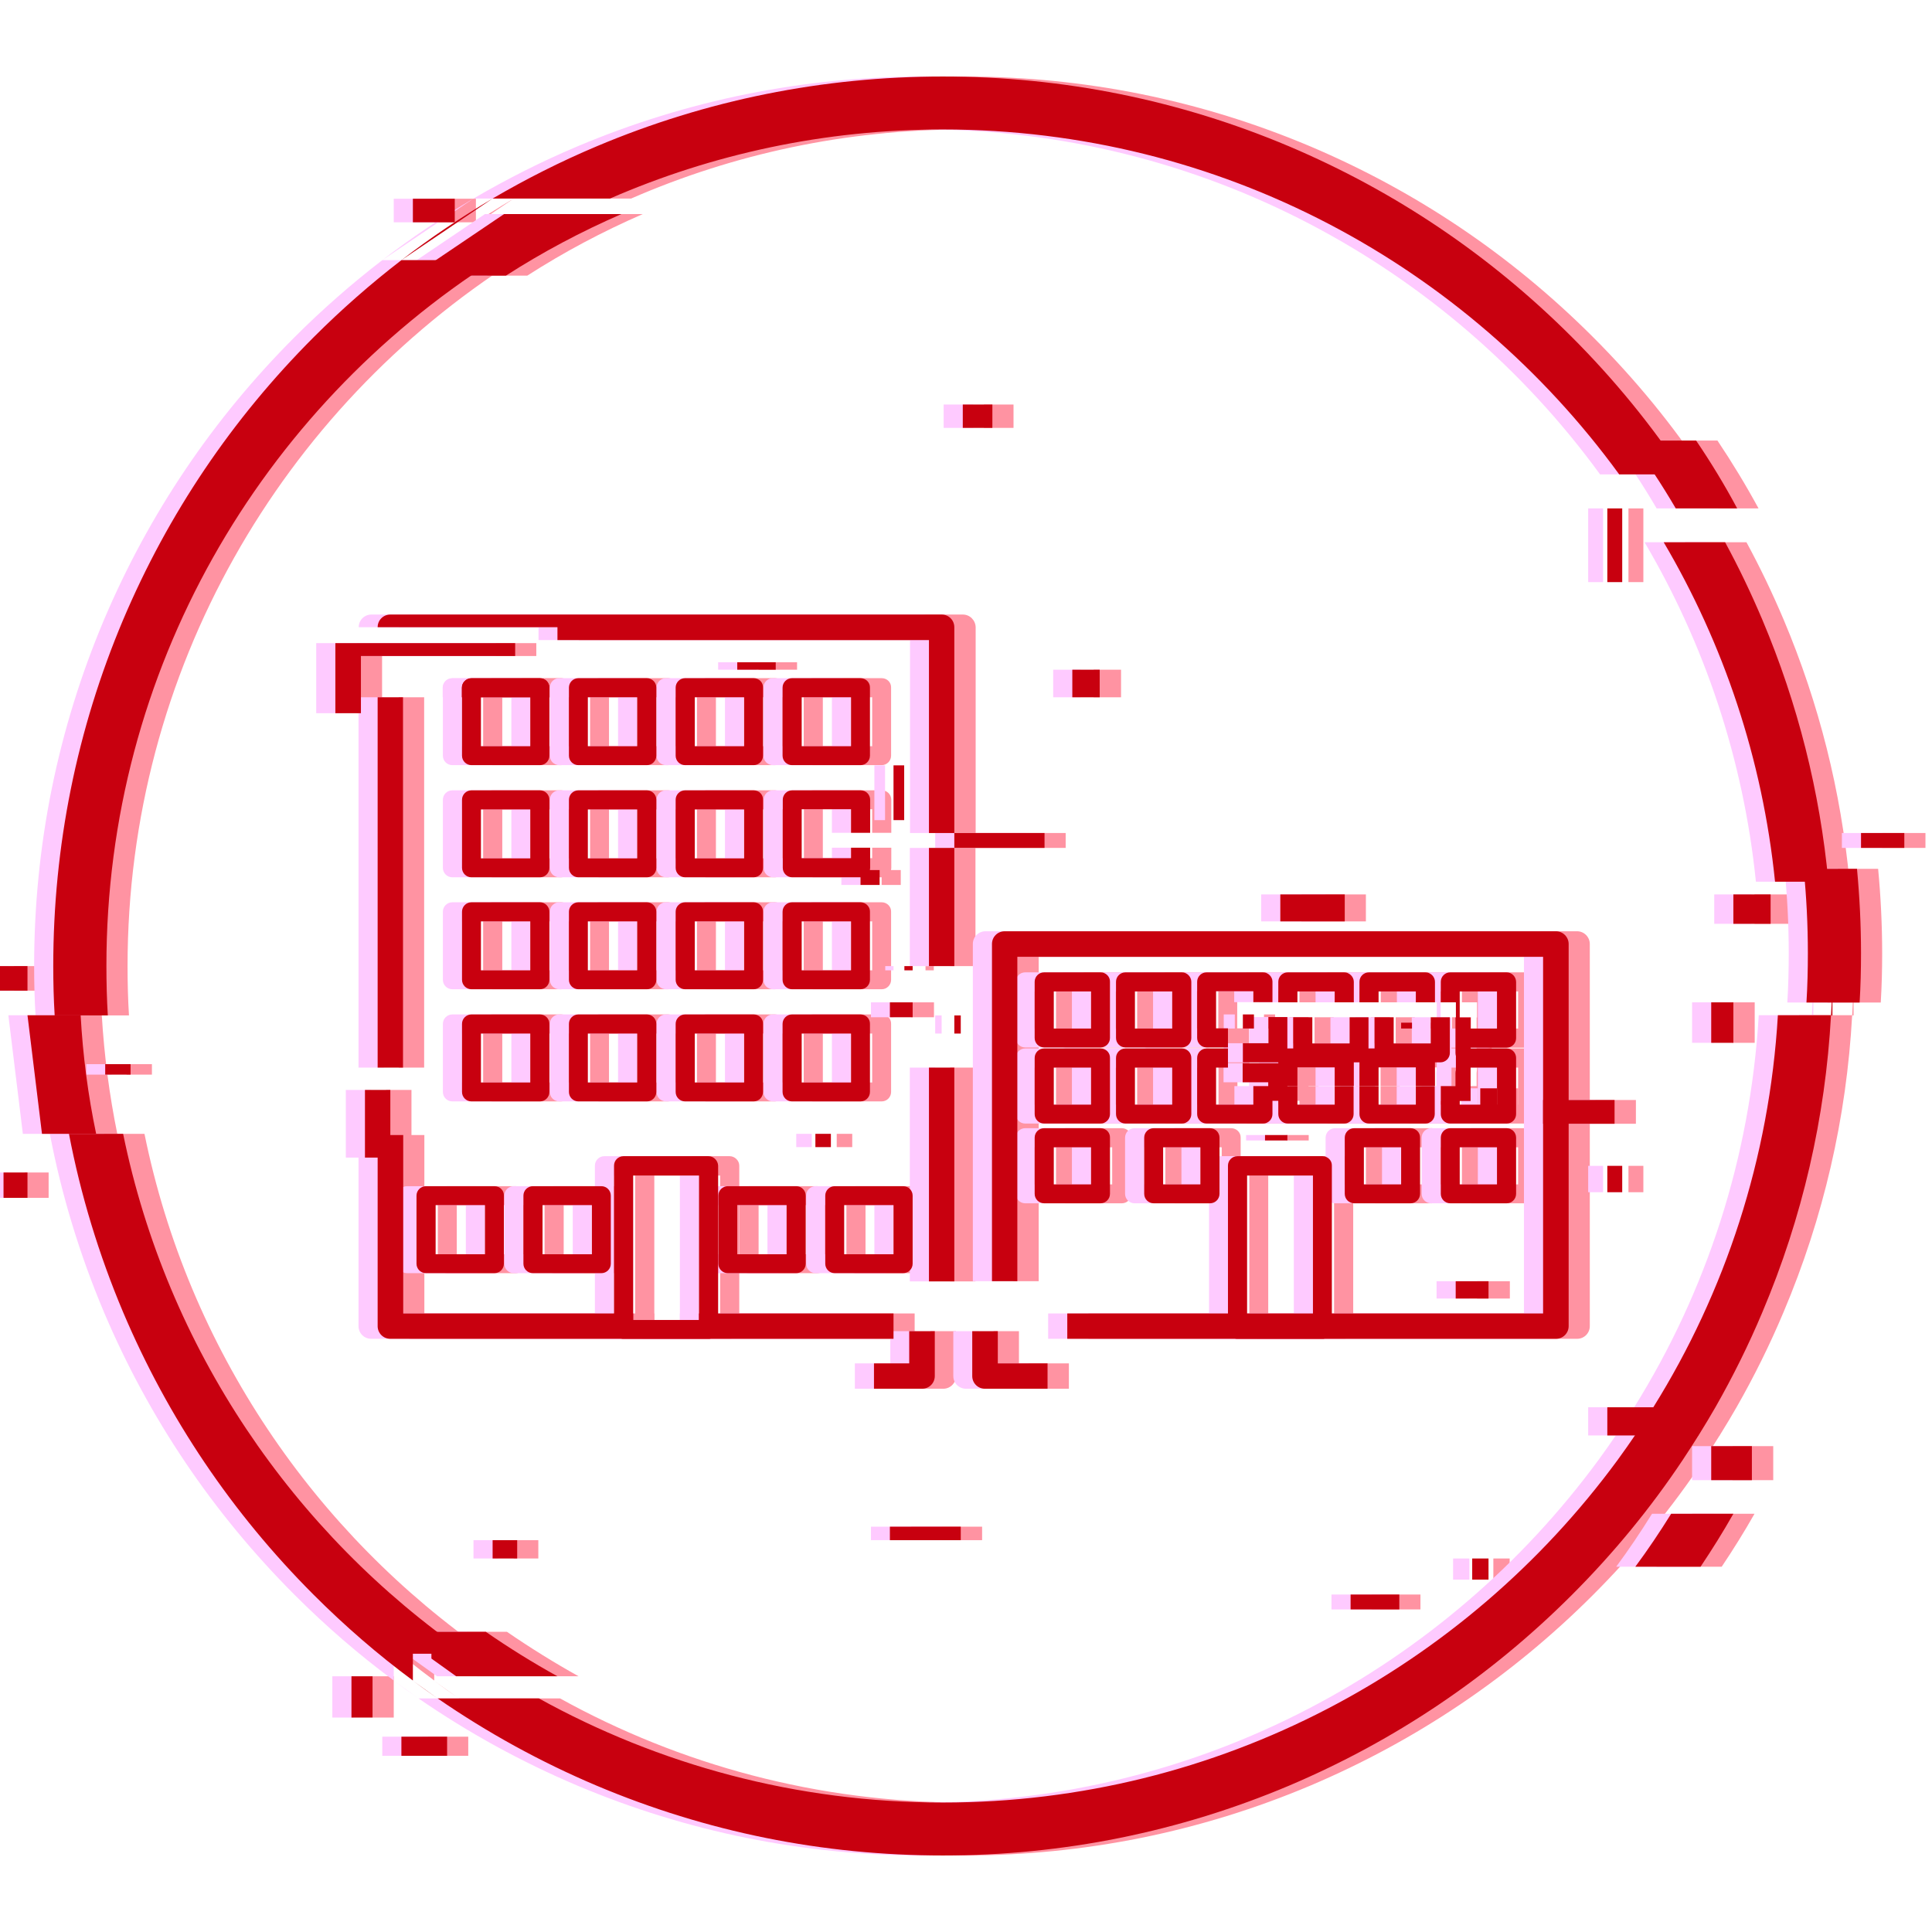 <?xml version="1.0" encoding="iso-8859-1"?>
<!-- Generator: Adobe Illustrator 19.0.0, SVG Export Plug-In . SVG Version: 6.00 Build 0)  -->
<svg version="1.1" id="Layer_1" xmlns="http://www.w3.org/2000/svg" xmlns:xlink="http://www.w3.org/1999/xlink" x="0px" y="0px"
	 viewBox="-119 481.5 959.5 959.5" style="enable-background:new -119 481.5 959.5 959.5;" xml:space="preserve">
<title>accomodation</title>
<g>
	<g>
		<g>
			<path style="fill:#FF93A2;" d="M90.85,610.7l45.3-30.6C120.45,589.4,105.35,599.6,90.85,610.7z M-81.35,985.8
				c1.1,19.9,3.5,39.5,7.2,58.9L-81.35,985.8z M137.05,610.7h-46.2c-15.2,11.7-29.8,24.5-43.5,38.2c-40.6,40.6-72.4,87.8-94.7,140.4
				c-23,54.5-34.7,112.3-34.7,172c0,8.2,0.2,16.4,0.7,24.5h26.4c-0.5-8.1-0.7-16.3-0.7-24.5C-55.65,814.1,21.25,684.5,137.05,610.7z
				 M96.55,1316.2c4,3,8.1,5.9,12.3,8.8L96.55,1316.2z M-47.25,1044.6h-26.9c5.8,30.3,14.8,59.9,26.9,88.6
				c22.3,52.6,54.1,99.8,94.7,140.4c15.5,15.5,31.9,29.7,49.2,42.5v-13.3h27C37.15,1243-25.55,1151.2-47.25,1044.6z M766.85,789.3
				c-5.6-13.2-11.7-26-18.5-38.5h-30.5c29.7,50.4,49.1,107.6,55.3,168.6h26.4C795.35,874.6,784.45,831,766.85,789.3z M672.15,648.9
				c-40.6-40.6-87.8-72.4-140.4-94.7c-54.5-23-112.3-34.7-172-34.7c-59.6,0-117.5,11.7-172,34.7c-17.8,7.5-35,16.2-51.6,25.9h58.3
				c50.7-22.1,106.6-34.3,165.3-34.3c137.9,0,260.3,67.5,335.9,171.3h32.3C711.85,692.7,693.15,669.9,672.15,648.9z M774.45,985.8
				c-4.2,71.1-26.2,137.4-61.8,194.5c-5.6,9-11.6,17.8-17.8,26.3c-75.7,103.1-197.7,170.1-335.1,170.1
				c-72.7,0-141.1-18.8-200.6-51.7h-50.3c24.7,17,51,31.5,78.9,43.3c54.5,23,112.3,34.7,172,34.7c59.6,0,117.5-11.7,172-34.7
				c52.6-22.3,99.8-54.1,140.4-94.7c20.7-20.7,39.1-43.1,55.1-67.1c5.7-8.6,11.2-17.4,16.3-26.3c8.6-15.1,16.4-30.8,23.2-47
				c19.9-47,31.3-96.5,34.1-147.5h-26.4V985.8z"/>
		</g>
		<path style="fill:#FF93A2;" d="M-60.75,1044.6h-26.9l-7.2-58.9h26.4C-67.25,1005.8-64.65,1025.5-60.75,1044.6z"/>
		<path style="fill:#FF93A2;" d="M754.35,734h-30.5c-6.8-11.6-14.2-22.9-22.2-33.7h32.3C741.25,711.2,748.05,722.4,754.35,734z"/>
		<path style="fill:#FF93A2;" d="M815.75,954.9c0,8.2-0.2,16.4-0.7,24.5h-26.4c0.5-8.1,0.7-16.3,0.7-24.5c0-14.1-0.7-28.1-2.1-41.9
			h26.5C815.05,926.8,815.75,940.8,815.75,954.9z"/>
		<path style="fill:#FF93A2;" d="M801.55,919.4v41.9c0-14.1-0.7-28-1.9-41.9H801.55z"/>
		<path style="fill:#FF93A2;" d="M800.85,985.8c0.5-8.1,0.7-16.3,0.7-24.5v24.5H800.85z"/>
		<path style="fill:#FF93A2;" d="M200.25,587.8c-20,8.7-39.2,18.9-57.4,30.6h-46.3l45.3-30.6H200.25z"/>
		<path style="fill:#FF93A2;" d="M168.35,1314h-50.3l-12.3-8.8v-13.3h27C144.25,1299.8,156.15,1307.2,168.35,1314z"/>
		<path style="fill:#FF93A2;" d="M752.35,1233.3c-5.1,9-10.6,17.8-16.3,26.3h-32.4c6.3-8.5,12.2-17.3,17.8-26.3H752.35z"/>
		<rect x="614.55" y="1117.8" style="fill:#FF93A2;" width="16.3" height="8.6"/>
		<rect x="333.55" y="1239.7" style="fill:#FF93A2;" width="35.2" height="6.7"/>
		<rect x="-56.15" y="1010" style="fill:#FF93A2;" width="12.6" height="5.2"/>
		<rect x="96.55" y="580.2" style="fill:#FF93A2;" width="20.8" height="11.7"/>
		<rect x="689.75" y="734" style="fill:#FF93A2;" width="7.4" height="36.6"/>
		<rect x="752.35" y="925.7" style="fill:#FF93A2;" width="18.5" height="14.6"/>
		<rect x="741.45" y="979.3" style="fill:#FF93A2;" width="11" height="20.1"/>
		<rect x="815.75" y="895.2" style="fill:#FF93A2;" width="21.5" height="7.4"/>
		<rect x="741.45" y="1199.7" style="fill:#FF93A2;" width="20.2" height="16.9"/>
		<rect x="689.75" y="1180.4" style="fill:#FF93A2;" width="45.3" height="14"/>
		<rect x="622.65" y="1255.5" style="fill:#FF93A2;" width="8.1" height="10.5"/>
		<rect x="562.25" y="1273.4" style="fill:#FF93A2;" width="24.2" height="7.4"/>
		<rect x="90.85" y="1344" style="fill:#FF93A2;" width="22.7" height="9.5"/>
		<rect x="66.05" y="1314" style="fill:#FF93A2;" width="10.5" height="20.5"/>
		<rect x="-106.75" y="1063.8" style="fill:#FF93A2;" width="11.9" height="12.6"/>
		<rect x="-112.05" y="961.3" style="fill:#FF93A2;" width="17.2" height="12.2"/>
		<rect x="136.15" y="1246.4" style="fill:#FF93A2;" width="12.2" height="9.1"/>
		<rect x="369.65" y="682.4" style="fill:#FF93A2;" width="14.7" height="11.6"/>
	</g>
	<g>
		<path style="fill:#FF93A2;" d="M243.35,1055.7h-42.2c-2.6,0-4.7,2.1-4.7,4.7v81.3c0,2.3,1.6,4.2,3.7,4.6c0.3,0.1,0.7,0.1,1,0.1
			h42.2c0.3,0,0.7,0,1-0.1c2.1-0.5,3.8-2.3,3.8-4.6v-81.3C248.15,1057.9,245.95,1055.7,243.35,1055.7z M238.65,1137.1h-32.7v-71.8
			h32.7V1137.1z"/>
	</g>
	<g>
		<path style="fill:#FF93A2;" d="M548.35,1055.7h-42.2c-2.6,0-4.7,2.1-4.7,4.7v81.3c0,2.3,1.6,4.2,3.7,4.6c0.3,0.1,0.7,0.1,1,0.1
			h42.2c0.4,0,0.7,0,1-0.1c2.1-0.5,3.7-2.4,3.7-4.6v-81.3C553.05,1057.9,550.95,1055.7,548.35,1055.7z M543.55,1137.1h-32.7v-71.8
			h32.7V1137.1z"/>
	</g>
	<g>
		<path style="fill:#FF93A2;" d="M352.85,1011.7v106.2h12.6v-106.2H352.85z M352.85,902.6v58.7h12.6v-58.7H352.85z M359.15,786.7
			H85.45c-3.5,0-6.3,2.8-6.3,6.3h89.3v6.4h184.5v95.8h12.6V793C365.45,789.5,362.65,786.7,359.15,786.7z M79.05,1011.7h12.6V827.8
			h-12.6V1011.7z M238.65,1133.8v3.3h-32.7v-3.3H91.75v-88.6h-12.7v94.9c0,3.5,2.8,6.3,6.3,6.3h249.9v-12.6H238.65L238.65,1133.8z"
			/>
	</g>
	<g>
		<path style="fill:#FF93A2;" d="M318.85,985.3h-34c-2.6,0-4.7,2.1-4.7,4.7v33.8c0,2.6,2.1,4.7,4.7,4.7h34c2.6,0,4.7-2.1,4.7-4.7
			V990C323.65,987.4,321.55,985.3,318.85,985.3z M314.15,1019.1h-24.5v-24.3h24.5V1019.1z"/>
	</g>
	<g>
		<path style="fill:#FF93A2;" d="M265.85,985.3h-34c-2.6,0-4.7,2.1-4.7,4.7v33.8c0,2.6,2.1,4.7,4.7,4.7h34c2.6,0,4.7-2.1,4.7-4.7
			V990C270.55,987.4,268.45,985.3,265.85,985.3z M261.05,1019.1h-24.5v-24.3h24.5V1019.1z"/>
	</g>
	<g>
		<path style="fill:#FF93A2;" d="M639.75,1041.8h-28c-2.6,0-4.7,2.1-4.7,4.7v27.9c0,2.6,2.1,4.7,4.7,4.7h28c2.6,0,4.7-2.1,4.7-4.7
			v-27.9C644.45,1043.9,642.35,1041.8,639.75,1041.8z M634.95,1069.7h-18.5v-18.4h18.5V1069.7z"/>
	</g>
	<g>
		<path style="fill:#FF93A2;" d="M592.05,1041.8h-28c-2.6,0-4.7,2.1-4.7,4.7v27.9c0,2.6,2.1,4.7,4.7,4.7h28c2.6,0,4.7-2.1,4.7-4.7
			v-27.9C596.85,1043.9,594.75,1041.8,592.05,1041.8z M587.35,1069.7h-18.5v-18.4h18.5V1069.7z"/>
	</g>
	<g>
		<path style="fill:#FF93A2;" d="M639.75,1002.2h-25.2v18.7h-7.5v13.9c0,2.6,2.1,4.7,4.7,4.7h28c2.6,0,4.7-2.1,4.7-4.7v-27.9
			C644.45,1004.3,642.35,1002.2,639.75,1002.2z M634.95,1030.1h-18.5v-18.4h18.5V1030.1z"/>
	</g>
	<g>
		<path style="fill:#FF93A2;" d="M594.65,1020.9v9.2h-18.5v-9.2h-9.5v13.9c0,2.6,2.1,4.7,4.7,4.7h28c2.6,0,4.7-2.1,4.7-4.7v-13.9
			H594.65z"/>
	</g>
	<g>
		<path style="fill:#FF93A2;" d="M554.35,1020.9v9.2h-18.5v-9.2h-9.5v13.9c0,2.6,2.1,4.7,4.7,4.7h28c2.6,0,4.7-2.1,4.7-4.7v-13.9
			H554.35z"/>
	</g>
	<g>
		<path style="fill:#FF93A2;" d="M514.05,1020.9v9.2h-18.5v-18.4h5.9v-9.5h-10.6c-2.6,0-4.7,2.1-4.7,4.7v27.9c0,2.6,2.1,4.7,4.7,4.7
			h28c2.6,0,4.7-2.1,4.7-4.7v-13.9H514.05z"/>
	</g>
	<g>
		<path style="fill:#FF93A2;" d="M438.15,1041.8h-28c-2.6,0-4.7,2.1-4.7,4.7v27.9c0,2.6,2.1,4.7,4.7,4.7h28c2.6,0,4.7-2.1,4.7-4.7
			v-27.9C442.85,1043.9,440.75,1041.8,438.15,1041.8z M433.35,1069.7h-18.5v-18.4h18.5V1069.7z"/>
	</g>
	<g>
		<path style="fill:#FF93A2;" d="M492.45,1041.8h-28c-2.6,0-4.7,2.1-4.7,4.7v27.9c0,2.6,2.1,4.7,4.7,4.7h28c2.6,0,4.7-2.1,4.7-4.7
			v-27.9C497.25,1043.9,495.05,1041.8,492.45,1041.8z M487.75,1069.7h-18.5v-18.4h18.5V1069.7z"/>
	</g>
	<g>
		<path style="fill:#FF93A2;" d="M438.15,1002.2h-28c-2.6,0-4.7,2.1-4.7,4.7v27.9c0,2.6,2.1,4.7,4.7,4.7h28c2.6,0,4.7-2.1,4.7-4.7
			v-27.9C442.85,1004.3,440.75,1002.2,438.15,1002.2z M433.35,1030.1h-18.5v-18.4h18.5V1030.1z"/>
	</g>
	<g>
		<path style="fill:#FF93A2;" d="M478.45,1002.2h-28c-2.6,0-4.7,2.1-4.7,4.7v27.9c0,2.6,2.1,4.7,4.7,4.7h28c2.6,0,4.7-2.1,4.7-4.7
			v-27.9C483.15,1004.3,481.05,1002.2,478.45,1002.2z M473.75,1030.1h-18.5v-18.4h18.5V1030.1z"/>
	</g>
	<g>
		<path style="fill:#FF93A2;" d="M639.75,964.4h-28c-2.6,0-4.7,2.1-4.7,4.7v10.2h7.5v22.5h25.2c2.6,0,4.7-2.1,4.7-4.7v-27.9
			C644.45,966.6,642.35,964.4,639.75,964.4z M634.95,992.3h-18.5v-18.4h18.5V992.3z"/>
	</g>
	<g>
		<path style="fill:#FF93A2;" d="M599.45,964.4h-28c-2.6,0-4.7,2.1-4.7,4.7v10.2h9.5v-5.4h18.5v5.4h9.5v-10.2
			C604.15,966.6,602.05,964.4,599.45,964.4z"/>
	</g>
	<g>
		<path style="fill:#FF93A2;" d="M559.05,964.4h-28c-2.6,0-4.7,2.1-4.7,4.7v10.2h9.5v-5.4h18.5v5.4h9.5v-10.2
			C563.85,966.6,561.75,964.4,559.05,964.4z"/>
	</g>
	<g>
		<path style="fill:#FF93A2;" d="M518.75,964.4h-28c-2.6,0-4.7,2.1-4.7,4.7V997c0,2.6,2.1,4.7,4.7,4.7h10.6v-9.5h-5.9v-18.4h18.5
			v5.4h9.5V969C523.55,966.6,521.35,964.4,518.75,964.4z"/>
	</g>
	<g>
		<path style="fill:#FF93A2;" d="M438.15,964.4h-28c-2.6,0-4.7,2.1-4.7,4.7V997c0,2.6,2.1,4.7,4.7,4.7h28c2.6,0,4.7-2.1,4.7-4.7
			v-27.9C442.85,966.6,440.75,964.4,438.15,964.4z M433.35,992.3h-18.5v-18.4h18.5V992.3z"/>
	</g>
	<g>
		<path style="fill:#FF93A2;" d="M478.45,964.4h-28c-2.6,0-4.7,2.1-4.7,4.7V997c0,2.6,2.1,4.7,4.7,4.7h28c2.6,0,4.7-2.1,4.7-4.7
			v-27.9C483.15,966.6,481.05,964.4,478.45,964.4z M473.75,992.3h-18.5v-18.4h18.5V992.3z"/>
	</g>
	<g>
		<path style="fill:#FF93A2;" d="M340.05,1070.6h-34c-2.6,0-4.7,2.1-4.7,4.7v33.8c0,2.6,2.1,4.7,4.7,4.7h34c2.6,0,4.7-2.1,4.7-4.7
			v-33.8C344.75,1072.7,342.65,1070.6,340.05,1070.6z M335.35,1104.4h-24.5V1080h24.5V1104.4z"/>
	</g>
	<g>
		<path style="fill:#FF93A2;" d="M286.95,1070.6h-34c-2.6,0-4.7,2.1-4.7,4.7v33.8c0,2.6,2.1,4.7,4.7,4.7h34c2.6,0,4.7-2.1,4.7-4.7
			v-33.8C291.65,1072.7,289.55,1070.6,286.95,1070.6z M282.25,1104.4h-24.5V1080h24.5V1104.4z"/>
	</g>
	<g>
		<path style="fill:#FF93A2;" d="M190.15,1070.6h-34c-2.6,0-4.7,2.1-4.7,4.7v33.8c0,2.6,2.1,4.7,4.7,4.7h34c2.6,0,4.7-2.1,4.7-4.7
			v-33.8C194.95,1072.7,192.85,1070.6,190.15,1070.6z M185.45,1104.4h-24.5V1080h24.5V1104.4z"/>
	</g>
	<g>
		<path style="fill:#FF93A2;" d="M137.15,1070.6h-34c-2.6,0-4.7,2.1-4.7,4.7v33.8c0,2.6,2.1,4.7,4.7,4.7h34c2.6,0,4.7-2.1,4.7-4.7
			v-33.8C141.85,1072.7,139.75,1070.6,137.15,1070.6z M132.35,1104.4h-24.5V1080h24.5V1104.4z"/>
	</g>
	<g>
		<path style="fill:#FF93A2;" d="M212.75,985.3h-34c-2.6,0-4.7,2.1-4.7,4.7v33.8c0,2.6,2.1,4.7,4.7,4.7h34c2.6,0,4.7-2.1,4.7-4.7
			V990C217.45,987.4,215.35,985.3,212.75,985.3z M207.95,1019.1h-24.5v-24.3h24.5V1019.1z"/>
	</g>
	<g>
		<path style="fill:#FF93A2;" d="M159.65,985.3h-34c-2.6,0-4.7,2.1-4.7,4.7v33.8c0,2.6,2.1,4.7,4.7,4.7h34c2.6,0,4.7-2.1,4.7-4.7
			V990C164.45,987.4,162.25,985.3,159.65,985.3z M154.95,1019.1h-24.5v-24.3h24.5V1019.1z"/>
	</g>
	<g>
		<path style="fill:#FF93A2;" d="M318.85,929.6h-34c-2.6,0-4.7,2.1-4.7,4.7v33.8c0,2.6,2.1,4.7,4.7,4.7h34c2.6,0,4.7-2.1,4.7-4.7
			v-33.8C323.65,931.8,321.55,929.6,318.85,929.6z M314.15,963.4h-24.5v-24.3h24.5V963.4z"/>
	</g>
	<g>
		<path style="fill:#FF93A2;" d="M265.85,929.6h-34c-2.6,0-4.7,2.1-4.7,4.7v33.8c0,2.6,2.1,4.7,4.7,4.7h34c2.6,0,4.7-2.1,4.7-4.7
			v-33.8C270.55,931.8,268.45,929.6,265.85,929.6z M261.05,963.4h-24.5v-24.3h24.5V963.4z"/>
	</g>
	<g>
		<path style="fill:#FF93A2;" d="M212.75,929.6h-34c-2.6,0-4.7,2.1-4.7,4.7v33.8c0,2.6,2.1,4.7,4.7,4.7h34c2.6,0,4.7-2.1,4.7-4.7
			v-33.8C217.45,931.8,215.35,929.6,212.75,929.6z M207.95,963.4h-24.5v-24.3h24.5V963.4z"/>
	</g>
	<g>
		<path style="fill:#FF93A2;" d="M159.65,929.6h-34c-2.6,0-4.7,2.1-4.7,4.7v33.8c0,2.6,2.1,4.7,4.7,4.7h34c2.6,0,4.7-2.1,4.7-4.7
			v-33.8C164.45,931.8,162.25,929.6,159.65,929.6z M154.95,963.4h-24.5v-24.3h24.5V963.4z"/>
	</g>
	<g>
		<path style="fill:#FF93A2;" d="M323.65,895.2v-16.5c0-2.6-2.1-4.7-4.7-4.7h-34c-2.6,0-4.7,2.1-4.7,4.7v33.8c0,2.6,2.1,4.7,4.7,4.7
			h34c2.6,0,4.7-2.1,4.7-4.7v-10h-9.5v5.2h-24.5v-24.3h24.5v11.7h9.5V895.2z"/>
	</g>
	<g>
		<path style="fill:#FF93A2;" d="M265.85,874h-34c-2.6,0-4.7,2.1-4.7,4.7v33.8c0,2.6,2.1,4.7,4.7,4.7h34c2.6,0,4.7-2.1,4.7-4.7
			v-33.8C270.55,876.1,268.45,874,265.85,874z M261.05,907.8h-24.5v-24.3h24.5V907.8z"/>
	</g>
	<g>
		<path style="fill:#FF93A2;" d="M212.75,874h-34c-2.6,0-4.7,2.1-4.7,4.7v33.8c0,2.6,2.1,4.7,4.7,4.7h34c2.6,0,4.7-2.1,4.7-4.7
			v-33.8C217.45,876.1,215.35,874,212.75,874z M207.95,907.8h-24.5v-24.3h24.5V907.8z"/>
	</g>
	<g>
		<path style="fill:#FF93A2;" d="M159.65,874h-34c-2.6,0-4.7,2.1-4.7,4.7v33.8c0,2.6,2.1,4.7,4.7,4.7h34c2.6,0,4.7-2.1,4.7-4.7
			v-33.8C164.45,876.1,162.25,874,159.65,874z M154.95,907.8h-24.5v-24.3h24.5V907.8z"/>
	</g>
	<g>
		<path style="fill:#FF93A2;" d="M318.85,818.3h-34c-2.6,0-4.7,2.1-4.7,4.7v33.8c0,2.6,2.1,4.7,4.7,4.7h34c2.6,0,4.7-2.1,4.7-4.7
			V823C323.65,820.4,321.55,818.3,318.85,818.3z M314.15,852.1h-24.5v-24.3h24.5V852.1z"/>
	</g>
	<g>
		<path style="fill:#FF93A2;" d="M265.85,818.3h-34c-2.6,0-4.7,2.1-4.7,4.7v33.8c0,2.6,2.1,4.7,4.7,4.7h34c2.6,0,4.7-2.1,4.7-4.7
			V823C270.55,820.4,268.45,818.3,265.85,818.3z M261.05,852.1h-24.5v-24.3h24.5V852.1z"/>
	</g>
	<g>
		<path style="fill:#FF93A2;" d="M212.75,818.3h-34c-2.6,0-4.7,2.1-4.7,4.7v33.8c0,2.6,2.1,4.7,4.7,4.7h34c2.6,0,4.7-2.1,4.7-4.7
			V823C217.45,820.4,215.35,818.3,212.75,818.3z M207.95,852.1h-24.5v-24.3h24.5V852.1z"/>
	</g>
	<g>
		<path style="fill:#FF93A2;" d="M159.65,818.3h-34c-2.6,0-4.7,2.1-4.7,4.7v33.8c0,2.6,2.1,4.7,4.7,4.7h34c2.6,0,4.7-2.1,4.7-4.7
			V823C164.45,820.4,162.25,818.3,159.65,818.3z M154.95,852.1h-24.5v-24.3h24.5V852.1z"/>
	</g>
	<g>
		<path style="fill:#FF93A2;" d="M664.25,944h-273.7c-3.5,0-6.3,2.8-6.3,6.3v167.5h12.6V956.7h261.1v177.1h-236.4v12.6h242.7
			c3.5,0,6.3-2.8,6.3-6.3V950.3C670.55,946.9,667.75,944,664.25,944z"/>
	</g>
	<rect x="318.85" y="913.6" style="fill:#FF93A2;" width="9.5" height="7.4"/>
	<rect x="365.45" y="895.2" style="fill:#FF93A2;" width="44.8" height="7.4"/>
	<rect x="72.75" y="1022.8" style="fill:#FF93A2;" width="12.6" height="33.6"/>
	<rect x="424.15" y="814.1" style="fill:#FF93A2;" width="13.6" height="13.7"/>
	<rect x="527.35" y="925.7" style="fill:#FF93A2;" width="32" height="13.4"/>
	<path style="fill:#FF93A2;" d="M530.85,986.7v17.7c0,2.6-2.1,4.7-4.7,4.7h-17.4v-9.5h12.7v-13h9.4V986.7z"/>
	<path style="fill:#FF93A2;" d="M530.85,1014.3v13.9h-9.5v-9.2h-12.7v-9.5h17.4C528.75,1009.6,530.85,1011.7,530.85,1014.3z"/>
	<path style="fill:#FF93A2;" d="M571.25,986.7v17.7c0,2.6-2.1,4.7-4.7,4.7h-28c-2.6,0-4.7-2.1-4.7-4.7v-17.7h9.5v13h18.5v-13H571.25
		z"/>
	<path style="fill:#FF93A2;" d="M563.85,1006.9v13.9h-9.5v-9.2h-18.5v9.2h-9.5v-13.9c0-2.6,2.1-4.7,4.7-4.7h28
		C561.75,1002.2,563.85,1004.3,563.85,1006.9z"/>
	<path style="fill:#FF93A2;" d="M611.55,986.7v17.7c0,2.6-2.1,4.7-4.7,4.7h-28c-2.6,0-4.7-2.1-4.7-4.7v-17.7h9.5v13h18.5v-13H611.55
		z"/>
	<path style="fill:#FF93A2;" d="M604.15,1006.9v13.9h-9.5v-9.2h-18.5v9.2h-9.5v-13.9c0-2.6,2.1-4.7,4.7-4.7h28
		C602.05,1002.2,604.15,1004.3,604.15,1006.9z"/>
	<path style="fill:#FF93A2;" d="M621.85,986.7v22.5h-2.8c-2.6,0-4.7-2.1-4.7-4.7v-17.7h7.5V986.7z"/>
	<path style="fill:#FF93A2;" d="M621.85,1009.6v18.7h-7.5v-13.9c0-2.6,2.1-4.7,4.7-4.7h2.8V1009.6z"/>
	<path style="fill:#FF93A2;" d="M355.75,1142.6v22.3c0,3.5-2.8,6.3-6.3,6.3h-23.9v-12.6h17.6v-16L355.75,1142.6L355.75,1142.6z"/>
	<path style="fill:#FF93A2;" d="M411.85,1158.6v12.6h-31.1c-3.5,0-6.3-2.8-6.3-6.3v-22.3h12.6v16H411.85L411.85,1158.6z"/>
	<path style="fill:#FF93A2;" d="M164.45,823.1v4.7h-43.5v-4.7c0-2.6,2.1-4.7,4.7-4.7h34C162.25,818.3,164.45,820.4,164.45,823.1z"/>
	<polygon style="fill:#FF93A2;" points="147.35,800.9 147.35,807.3 70.75,807.3 70.75,835.7 58.15,835.7 58.15,800.9 	"/>
	<rect x="333.55" y="979.3" style="fill:#FF93A2;" width="11.3" height="7.4"/>
	<rect x="365.45" y="985.8" style="fill:#FF93A2;" width="3.2" height="9"/>
	<rect x="296.55" y="1044.6" style="fill:#FF93A2;" width="7.7" height="6.6"/>
	<rect x="508.75" y="985.3" style="fill:#FF93A2;" width="5.5" height="7"/>
	<rect x="553.05" y="988.8" style="fill:#FF93A2;" width="0" height="3.5"/>
	<rect x="519.85" y="1045.2" style="fill:#FF93A2;" width="11.1" height="2.7"/>
	<polygon style="fill:#FF93A2;" points="547.95,1020.9 551.75,1020.9 551.75,1020.9 	"/>
	<rect x="585.45" y="1018.9" style="fill:#FF93A2;" width="0" height="6.2"/>
	<rect x="587.35" y="989.4" style="fill:#FF93A2;" width="5.4" height="2.9"/>
	<rect x="626.75" y="1022" style="fill:#FF93A2;" width="8.3" height="11.5"/>
	<rect x="657.95" y="1027.8" style="fill:#FF93A2;" width="35.5" height="11.8"/>
	<rect x="689.75" y="1060.5" style="fill:#FF93A2;" width="7.4" height="13.1"/>
	<rect x="340.65" y="961.3" style="fill:#FF93A2;" width="4.1" height="2.1"/>
	<rect x="257.75" y="810.4" style="fill:#FF93A2;" width="19.1" height="3.7"/>
	<rect x="335.35" y="861.6" style="fill:#FF93A2;" width="5.3" height="27.2"/>
	<polygon style="fill:#FF93A2;" points="222.25,1048 236.55,1048 236.55,1048 	"/>
	<g>
		<g>
			<path style="fill:#FECAFF;" d="M70.85,610.7l45.3-30.6C100.45,589.4,85.35,599.6,70.85,610.7z M-101.35,985.8
				c1.1,19.9,3.5,39.5,7.2,58.9L-101.35,985.8z M117.05,610.7h-46.2c-15.2,11.7-29.8,24.5-43.5,38.2
				c-40.6,40.6-72.4,87.8-94.7,140.4c-23,54.5-34.7,112.3-34.7,172c0,8.2,0.2,16.4,0.7,24.5h26.4c-0.5-8.1-0.7-16.3-0.7-24.5
				C-75.75,814.1,1.25,684.5,117.05,610.7z M76.55,1316.2c4,3,8.1,5.9,12.3,8.8L76.55,1316.2z M-67.35,1044.6h-26.9
				c5.8,30.3,14.8,59.9,26.9,88.6c22.3,52.6,54.1,99.8,94.7,140.4c15.5,15.5,31.9,29.7,49.2,42.5v-13.3h27
				C17.15,1243-45.55,1151.2-67.35,1044.6z M746.75,789.3c-5.6-13.2-11.7-26-18.5-38.5h-30.5c29.7,50.4,49.1,107.6,55.3,168.6h26.5
				C775.35,874.6,764.35,831,746.75,789.3z M652.15,648.9c-40.6-40.6-87.8-72.4-140.4-94.7c-54.5-23-112.3-34.7-172-34.7
				c-59.6,0-117.5,11.7-172,34.7c-17.8,7.5-35,16.2-51.6,25.9h58.3c50.7-22.1,106.6-34.3,165.3-34.3c137.9,0,260.3,67.5,335.9,171.3
				h32.3C691.75,692.7,673.15,669.9,652.15,648.9z M754.45,985.8c-4.2,71.1-26.2,137.4-61.8,194.5c-5.6,9-11.6,17.8-17.8,26.3
				c-75.7,103.1-197.7,170.1-335.1,170.1c-72.7,0-141.1-18.8-200.6-51.7h-50.3c24.7,17,51,31.5,78.9,43.3
				c54.5,23,112.3,34.7,172,34.7c59.6,0,117.5-11.7,172-34.7c52.6-22.3,99.8-54.1,140.4-94.7c20.7-20.7,39.1-43.1,55.1-67.1
				c5.7-8.6,11.2-17.4,16.3-26.3c8.6-15.1,16.4-30.8,23.2-47c19.9-47,31.3-96.5,34.1-147.5h-26.4V985.8z"/>
		</g>
		<path style="fill:#FECAFF;" d="M-80.75,1044.6h-26.9l-7.2-58.9h26.4C-87.25,1005.8-84.65,1025.5-80.75,1044.6z"/>
		<path style="fill:#FECAFF;" d="M734.25,734h-30.5c-6.8-11.6-14.2-22.9-22.2-33.7h32.3C721.25,711.2,728.05,722.4,734.25,734z"/>
		<path style="fill:#FECAFF;" d="M795.75,954.9c0,8.2-0.2,16.4-0.7,24.5h-26.4c0.5-8.1,0.7-16.3,0.7-24.5c0-14.1-0.7-28.1-2.1-41.9
			h26.5C795.05,926.8,795.75,940.8,795.75,954.9z"/>
		<path style="fill:#FECAFF;" d="M781.55,919.4v41.9c0-14.1-0.7-28-1.9-41.9H781.55z"/>
		<path style="fill:#FECAFF;" d="M780.85,985.8c0.5-8.1,0.7-16.3,0.7-24.5v24.5H780.85z"/>
		<path style="fill:#FECAFF;" d="M180.25,587.8c-20,8.7-39.2,18.9-57.4,30.6h-46.3l45.3-30.6H180.25z"/>
		<path style="fill:#FECAFF;" d="M148.35,1314h-50.3l-12.3-8.8v-13.3h27C124.25,1299.8,136.05,1307.2,148.35,1314z"/>
		<path style="fill:#FECAFF;" d="M732.35,1233.3c-5.1,9-10.6,17.8-16.3,26.3h-32.4c6.3-8.5,12.2-17.3,17.8-26.3H732.35z"/>
		<rect x="594.45" y="1117.8" style="fill:#FECAFF;" width="16.3" height="8.6"/>
		<rect x="313.55" y="1239.7" style="fill:#FECAFF;" width="35.2" height="6.7"/>
		<rect x="-76.15" y="1010" style="fill:#FECAFF;" width="12.6" height="5.2"/>
		<rect x="76.55" y="580.2" style="fill:#FECAFF;" width="20.8" height="11.7"/>
		<rect x="669.75" y="734" style="fill:#FECAFF;" width="7.4" height="36.6"/>
		<rect x="732.35" y="925.7" style="fill:#FECAFF;" width="18.5" height="14.6"/>
		<rect x="721.35" y="979.3" style="fill:#FECAFF;" width="11" height="20.1"/>
		<rect x="795.75" y="895.2" style="fill:#FECAFF;" width="21.5" height="7.4"/>
		<rect x="721.35" y="1199.7" style="fill:#FECAFF;" width="20.2" height="16.9"/>
		<rect x="669.75" y="1180.4" style="fill:#FECAFF;" width="45.3" height="14"/>
		<rect x="602.65" y="1255.5" style="fill:#FECAFF;" width="8.1" height="10.5"/>
		<rect x="542.25" y="1273.4" style="fill:#FECAFF;" width="24.2" height="7.4"/>
		<rect x="70.85" y="1344" style="fill:#FECAFF;" width="22.7" height="9.5"/>
		<rect x="46.05" y="1314" style="fill:#FECAFF;" width="10.5" height="20.5"/>
		<rect x="-126.75" y="1063.8" style="fill:#FECAFF;" width="11.9" height="12.6"/>
		<rect x="-132.05" y="961.3" style="fill:#FECAFF;" width="17.2" height="12.2"/>
		<rect x="116.15" y="1246.4" style="fill:#FECAFF;" width="12.2" height="9.1"/>
		<rect x="349.65" y="682.4" style="fill:#FECAFF;" width="14.7" height="11.6"/>
	</g>
	<g>
		<path style="fill:#FECAFF;" d="M223.35,1055.7h-42.2c-2.6,0-4.7,2.1-4.7,4.7v81.3c0,2.3,1.6,4.2,3.7,4.6c0.3,0.1,0.7,0.1,1,0.1
			h42.2c0.3,0,0.7,0,1-0.1c2.1-0.5,3.8-2.3,3.8-4.6v-81.3C228.15,1057.9,225.95,1055.7,223.35,1055.7z M218.65,1137.1h-32.7v-71.8
			h32.7V1137.1z"/>
	</g>
	<g>
		<path style="fill:#FECAFF;" d="M528.35,1055.7h-42.2c-2.6,0-4.7,2.1-4.7,4.7v81.3c0,2.3,1.6,4.2,3.7,4.6c0.3,0.1,0.7,0.1,1,0.1
			h42.2c0.4,0,0.7,0,1-0.1c2.1-0.5,3.7-2.4,3.7-4.6v-81.3C533.05,1057.9,530.95,1055.7,528.35,1055.7z M523.55,1137.1h-32.7v-71.8
			h32.7V1137.1z"/>
	</g>
	<g>
		<path style="fill:#FECAFF;" d="M332.85,1011.7v106.2h12.6v-106.2H332.85z M332.85,902.6v58.7h12.6v-58.7H332.85z M339.15,786.7
			H65.45c-3.5,0-6.3,2.8-6.3,6.3h89.3v6.4h184.5v95.8h12.6V793C345.45,789.5,342.65,786.7,339.15,786.7z M59.05,1011.7h12.6V827.8
			h-12.6V1011.7z M218.65,1133.8v3.3h-32.7v-3.3H71.75v-88.6h-12.7v94.9c0,3.5,2.8,6.3,6.3,6.3h249.9v-12.6H218.65L218.65,1133.8z"
			/>
	</g>
	<g>
		<path style="fill:#FECAFF;" d="M298.85,985.3h-34c-2.6,0-4.7,2.1-4.7,4.7v33.8c0,2.6,2.1,4.7,4.7,4.7h34c2.6,0,4.7-2.1,4.7-4.7
			V990C303.65,987.4,301.55,985.3,298.85,985.3z M294.15,1019.1h-24.5v-24.3h24.5V1019.1z"/>
	</g>
	<g>
		<path style="fill:#FECAFF;" d="M245.75,985.3h-34c-2.6,0-4.7,2.1-4.7,4.7v33.8c0,2.6,2.1,4.7,4.7,4.7h34c2.6,0,4.7-2.1,4.7-4.7
			V990C250.55,987.4,248.45,985.3,245.75,985.3z M241.05,1019.1h-24.5v-24.3h24.5V1019.1z"/>
	</g>
	<g>
		<path style="fill:#FECAFF;" d="M619.75,1041.8h-28c-2.6,0-4.7,2.1-4.7,4.7v27.9c0,2.6,2.1,4.7,4.7,4.7h28c2.6,0,4.7-2.1,4.7-4.7
			v-27.9C624.45,1043.9,622.35,1041.8,619.75,1041.8z M614.95,1069.7h-18.5v-18.4h18.5V1069.7z"/>
	</g>
	<g>
		<path style="fill:#FECAFF;" d="M572.05,1041.8h-28c-2.6,0-4.7,2.1-4.7,4.7v27.9c0,2.6,2.1,4.7,4.7,4.7h28c2.6,0,4.7-2.1,4.7-4.7
			v-27.9C576.85,1043.9,574.75,1041.8,572.05,1041.8z M567.35,1069.7h-18.5v-18.4h18.5V1069.7z"/>
	</g>
	<g>
		<path style="fill:#FECAFF;" d="M619.75,1002.2h-25.2v18.7h-7.5v13.9c0,2.6,2.1,4.7,4.7,4.7h28c2.6,0,4.7-2.1,4.7-4.7v-27.9
			C624.45,1004.3,622.35,1002.2,619.75,1002.2z M614.95,1030.1h-18.5v-18.4h18.5V1030.1z"/>
	</g>
	<g>
		<path style="fill:#FECAFF;" d="M574.65,1020.9v9.2h-18.5v-9.2h-9.5v13.9c0,2.6,2.1,4.7,4.7,4.7h28c2.6,0,4.7-2.1,4.7-4.7v-13.9
			H574.65z"/>
	</g>
	<g>
		<path style="fill:#FECAFF;" d="M534.35,1020.9v9.2h-18.5v-9.2h-9.5v13.9c0,2.6,2.1,4.7,4.7,4.7h28c2.6,0,4.7-2.1,4.7-4.7v-13.9
			H534.35z"/>
	</g>
	<g>
		<path style="fill:#FECAFF;" d="M494.05,1020.9v9.2h-18.5v-18.4h5.9v-9.5h-10.6c-2.6,0-4.7,2.1-4.7,4.7v27.9c0,2.6,2.1,4.7,4.7,4.7
			h28c2.6,0,4.7-2.1,4.7-4.7v-13.9H494.05z"/>
	</g>
	<g>
		<path style="fill:#FECAFF;" d="M418.15,1041.8h-28c-2.6,0-4.7,2.1-4.7,4.7v27.9c0,2.6,2.1,4.7,4.7,4.7h28c2.6,0,4.7-2.1,4.7-4.7
			v-27.9C422.85,1043.9,420.75,1041.8,418.15,1041.8z M413.35,1069.7h-18.5v-18.4h18.5V1069.7z"/>
	</g>
	<g>
		<path style="fill:#FECAFF;" d="M472.45,1041.8h-28c-2.6,0-4.7,2.1-4.7,4.7v27.9c0,2.6,2.1,4.7,4.7,4.7h28c2.6,0,4.7-2.1,4.7-4.7
			v-27.9C477.15,1043.9,475.05,1041.8,472.45,1041.8z M467.75,1069.7h-18.5v-18.4h18.5V1069.7z"/>
	</g>
	<g>
		<path style="fill:#FECAFF;" d="M418.15,1002.2h-28c-2.6,0-4.7,2.1-4.7,4.7v27.9c0,2.6,2.1,4.7,4.7,4.7h28c2.6,0,4.7-2.1,4.7-4.7
			v-27.9C422.85,1004.3,420.75,1002.2,418.15,1002.2z M413.35,1030.1h-18.5v-18.4h18.5V1030.1z"/>
	</g>
	<g>
		<path style="fill:#FECAFF;" d="M458.45,1002.2h-28c-2.6,0-4.7,2.1-4.7,4.7v27.9c0,2.6,2.1,4.7,4.7,4.7h28c2.6,0,4.7-2.1,4.7-4.7
			v-27.9C463.15,1004.3,461.05,1002.2,458.45,1002.2z M453.65,1030.1h-18.5v-18.4h18.5V1030.1z"/>
	</g>
	<g>
		<path style="fill:#FECAFF;" d="M619.75,964.4h-28c-2.6,0-4.7,2.1-4.7,4.7v10.2h7.5v22.5h25.2c2.6,0,4.7-2.1,4.7-4.7v-27.9
			C624.45,966.6,622.35,964.4,619.75,964.4z M614.95,992.3h-18.5v-18.4h18.5V992.3z"/>
	</g>
	<g>
		<path style="fill:#FECAFF;" d="M579.45,964.4h-28c-2.6,0-4.7,2.1-4.7,4.7v10.2h9.5v-5.4h18.5v5.4h9.5v-10.2
			C584.15,966.6,582.05,964.4,579.45,964.4z"/>
	</g>
	<g>
		<path style="fill:#FECAFF;" d="M539.05,964.4h-28c-2.6,0-4.7,2.1-4.7,4.7v10.2h9.5v-5.4h18.5v5.4h9.5v-10.2
			C543.85,966.6,541.65,964.4,539.05,964.4z"/>
	</g>
	<g>
		<path style="fill:#FECAFF;" d="M498.75,964.4h-28c-2.6,0-4.7,2.1-4.7,4.7V997c0,2.6,2.1,4.7,4.7,4.7h10.6v-9.5h-5.9v-18.4h18.5
			v5.4h9.5V969C503.45,966.6,501.35,964.4,498.75,964.4z"/>
	</g>
	<g>
		<path style="fill:#FECAFF;" d="M418.15,964.4h-28c-2.6,0-4.7,2.1-4.7,4.7V997c0,2.6,2.1,4.7,4.7,4.7h28c2.6,0,4.7-2.1,4.7-4.7
			v-27.9C422.85,966.6,420.75,964.4,418.15,964.4z M413.35,992.3h-18.5v-18.4h18.5V992.3z"/>
	</g>
	<g>
		<path style="fill:#FECAFF;" d="M458.45,964.4h-28c-2.6,0-4.7,2.1-4.7,4.7V997c0,2.6,2.1,4.7,4.7,4.7h28c2.6,0,4.7-2.1,4.7-4.7
			v-27.9C463.15,966.6,461.05,964.4,458.45,964.4z M453.65,992.3h-18.5v-18.4h18.5V992.3z"/>
	</g>
	<g>
		<path style="fill:#FECAFF;" d="M320.05,1070.6h-34c-2.6,0-4.7,2.1-4.7,4.7v33.8c0,2.6,2.1,4.7,4.7,4.7h34c2.6,0,4.7-2.1,4.7-4.7
			v-33.8C324.75,1072.7,322.65,1070.6,320.05,1070.6z M315.25,1104.4h-24.5V1080h24.5V1104.4z"/>
	</g>
	<g>
		<path style="fill:#FECAFF;" d="M266.95,1070.6h-34c-2.6,0-4.7,2.1-4.7,4.7v33.8c0,2.6,2.1,4.7,4.7,4.7h34c2.6,0,4.7-2.1,4.7-4.7
			v-33.8C271.65,1072.7,269.55,1070.6,266.95,1070.6z M262.15,1104.4h-24.5V1080h24.5V1104.4z"/>
	</g>
	<g>
		<path style="fill:#FECAFF;" d="M170.15,1070.6h-34c-2.6,0-4.7,2.1-4.7,4.7v33.8c0,2.6,2.1,4.7,4.7,4.7h34c2.6,0,4.7-2.1,4.7-4.7
			v-33.8C174.95,1072.7,172.75,1070.6,170.15,1070.6z M165.45,1104.4h-24.5V1080h24.5V1104.4z"/>
	</g>
	<g>
		<path style="fill:#FECAFF;" d="M117.15,1070.6h-34c-2.6,0-4.7,2.1-4.7,4.7v33.8c0,2.6,2.1,4.7,4.7,4.7h34c2.6,0,4.7-2.1,4.7-4.7
			v-33.8C121.85,1072.7,119.75,1070.6,117.15,1070.6z M112.35,1104.4h-24.5V1080h24.5V1104.4z"/>
	</g>
	<g>
		<path style="fill:#FECAFF;" d="M192.75,985.3h-34c-2.6,0-4.7,2.1-4.7,4.7v33.8c0,2.6,2.1,4.7,4.7,4.7h34c2.6,0,4.7-2.1,4.7-4.7
			V990C197.45,987.4,195.35,985.3,192.75,985.3z M187.95,1019.1h-24.5v-24.3h24.5V1019.1z"/>
	</g>
	<g>
		<path style="fill:#FECAFF;" d="M139.65,985.3h-34c-2.6,0-4.7,2.1-4.7,4.7v33.8c0,2.6,2.1,4.7,4.7,4.7h34c2.6,0,4.7-2.1,4.7-4.7
			V990C144.35,987.4,142.25,985.3,139.65,985.3z M134.95,1019.1h-24.5v-24.3h24.5V1019.1z"/>
	</g>
	<g>
		<path style="fill:#FECAFF;" d="M298.85,929.6h-34c-2.6,0-4.7,2.1-4.7,4.7v33.8c0,2.6,2.1,4.7,4.7,4.7h34c2.6,0,4.7-2.1,4.7-4.7
			v-33.8C303.65,931.8,301.55,929.6,298.85,929.6z M294.15,963.4h-24.5v-24.3h24.5V963.4z"/>
	</g>
	<g>
		<path style="fill:#FECAFF;" d="M245.75,929.6h-34c-2.6,0-4.7,2.1-4.7,4.7v33.8c0,2.6,2.1,4.7,4.7,4.7h34c2.6,0,4.7-2.1,4.7-4.7
			v-33.8C250.55,931.8,248.45,929.6,245.75,929.6z M241.05,963.4h-24.5v-24.3h24.5V963.4z"/>
	</g>
	<g>
		<path style="fill:#FECAFF;" d="M192.75,929.6h-34c-2.6,0-4.7,2.1-4.7,4.7v33.8c0,2.6,2.1,4.7,4.7,4.7h34c2.6,0,4.7-2.1,4.7-4.7
			v-33.8C197.45,931.8,195.35,929.6,192.75,929.6z M187.95,963.4h-24.5v-24.3h24.5V963.4z"/>
	</g>
	<g>
		<path style="fill:#FECAFF;" d="M139.65,929.6h-34c-2.6,0-4.7,2.1-4.7,4.7v33.8c0,2.6,2.1,4.7,4.7,4.7h34c2.6,0,4.7-2.1,4.7-4.7
			v-33.8C144.35,931.8,142.25,929.6,139.65,929.6z M134.95,963.4h-24.5v-24.3h24.5V963.4z"/>
	</g>
	<g>
		<path style="fill:#FECAFF;" d="M303.65,895.2v-16.5c0-2.6-2.1-4.7-4.7-4.7h-34c-2.6,0-4.7,2.1-4.7,4.7v33.8c0,2.6,2.1,4.7,4.7,4.7
			h34c2.6,0,4.7-2.1,4.7-4.7v-10h-9.5v5.2h-24.5v-24.3h24.5v11.7h9.5V895.2z"/>
	</g>
	<g>
		<path style="fill:#FECAFF;" d="M245.75,874h-34c-2.6,0-4.7,2.1-4.7,4.7v33.8c0,2.6,2.1,4.7,4.7,4.7h34c2.6,0,4.7-2.1,4.7-4.7
			v-33.8C250.55,876.1,248.45,874,245.75,874z M241.05,907.8h-24.5v-24.3h24.5V907.8z"/>
	</g>
	<g>
		<path style="fill:#FECAFF;" d="M192.75,874h-34c-2.6,0-4.7,2.1-4.7,4.7v33.8c0,2.6,2.1,4.7,4.7,4.7h34c2.6,0,4.7-2.1,4.7-4.7
			v-33.8C197.45,876.1,195.35,874,192.75,874z M187.95,907.8h-24.5v-24.3h24.5V907.8z"/>
	</g>
	<g>
		<path style="fill:#FECAFF;" d="M139.65,874h-34c-2.6,0-4.7,2.1-4.7,4.7v33.8c0,2.6,2.1,4.7,4.7,4.7h34c2.6,0,4.7-2.1,4.7-4.7
			v-33.8C144.35,876.1,142.25,874,139.65,874z M134.95,907.8h-24.5v-24.3h24.5V907.8z"/>
	</g>
	<g>
		<path style="fill:#FECAFF;" d="M298.85,818.3h-34c-2.6,0-4.7,2.1-4.7,4.7v33.8c0,2.6,2.1,4.7,4.7,4.7h34c2.6,0,4.7-2.1,4.7-4.7
			V823C303.65,820.4,301.55,818.3,298.85,818.3z M294.15,852.1h-24.5v-24.3h24.5V852.1z"/>
	</g>
	<g>
		<path style="fill:#FECAFF;" d="M245.75,818.3h-34c-2.6,0-4.7,2.1-4.7,4.7v33.8c0,2.6,2.1,4.7,4.7,4.7h34c2.6,0,4.7-2.1,4.7-4.7
			V823C250.55,820.4,248.45,818.3,245.75,818.3z M241.05,852.1h-24.5v-24.3h24.5V852.1z"/>
	</g>
	<g>
		<path style="fill:#FECAFF;" d="M192.75,818.3h-34c-2.6,0-4.7,2.1-4.7,4.7v33.8c0,2.6,2.1,4.7,4.7,4.7h34c2.6,0,4.7-2.1,4.7-4.7
			V823C197.45,820.4,195.35,818.3,192.75,818.3z M187.95,852.1h-24.5v-24.3h24.5V852.1z"/>
	</g>
	<g>
		<path style="fill:#FECAFF;" d="M139.65,818.3h-34c-2.6,0-4.7,2.1-4.7,4.7v33.8c0,2.6,2.1,4.7,4.7,4.7h34c2.6,0,4.7-2.1,4.7-4.7
			V823C144.35,820.4,142.25,818.3,139.65,818.3z M134.95,852.1h-24.5v-24.3h24.5V852.1z"/>
	</g>
	<g>
		<path style="fill:#FECAFF;" d="M644.25,944h-273.8c-3.5,0-6.3,2.8-6.3,6.3v167.5h12.6V956.7h261.1v177.1h-236.3v12.6h242.7
			c3.5,0,6.3-2.8,6.3-6.3V950.3C650.55,946.9,647.75,944,644.25,944z"/>
	</g>
	<rect x="298.85" y="913.6" style="fill:#FECAFF;" width="9.5" height="7.4"/>
	<rect x="345.45" y="895.2" style="fill:#FECAFF;" width="44.8" height="7.4"/>
	<rect x="52.75" y="1022.8" style="fill:#FECAFF;" width="12.6" height="33.6"/>
	<rect x="404.05" y="814.1" style="fill:#FECAFF;" width="13.6" height="13.7"/>
	<rect x="507.35" y="925.7" style="fill:#FECAFF;" width="32" height="13.4"/>
	<path style="fill:#FECAFF;" d="M510.85,986.7v17.7c0,2.6-2.1,4.7-4.7,4.7h-17.4v-9.5h12.7v-13h9.4V986.7z"/>
	<path style="fill:#FECAFF;" d="M510.85,1014.3v13.9h-9.5v-9.2h-12.7v-9.5h17.4C508.75,1009.6,510.85,1011.7,510.85,1014.3z"/>
	<path style="fill:#FECAFF;" d="M551.15,986.7v17.7c0,2.6-2.1,4.7-4.7,4.7h-28c-2.6,0-4.7-2.1-4.7-4.7v-17.7h9.5v13h18.5v-13H551.15
		z"/>
	<path style="fill:#FECAFF;" d="M543.85,1006.9v13.9h-9.5v-9.2h-18.5v9.2h-9.5v-13.9c0-2.6,2.1-4.7,4.7-4.7h28
		C541.65,1002.2,543.85,1004.3,543.85,1006.9z"/>
	<path style="fill:#FECAFF;" d="M591.55,986.7v17.7c0,2.6-2.1,4.7-4.7,4.7h-28c-2.6,0-4.7-2.1-4.7-4.7v-17.7h9.5v13h18.5v-13H591.55
		z"/>
	<path style="fill:#FECAFF;" d="M584.15,1006.9v13.9h-9.5v-9.2h-18.5v9.2h-9.5v-13.9c0-2.6,2.1-4.7,4.7-4.7h28
		C582.05,1002.2,584.15,1004.3,584.15,1006.9z"/>
	<path style="fill:#FECAFF;" d="M601.85,986.7v22.5h-2.8c-2.6,0-4.7-2.1-4.7-4.7v-17.7h7.5V986.7z"/>
	<path style="fill:#FECAFF;" d="M601.85,1009.6v18.7h-7.5v-13.9c0-2.6,2.1-4.7,4.7-4.7h2.8V1009.6z"/>
	<path style="fill:#FECAFF;" d="M335.75,1142.6v22.3c0,3.5-2.8,6.3-6.3,6.3h-23.9v-12.6h17.6v-16L335.75,1142.6L335.75,1142.6z"/>
	<path style="fill:#FECAFF;" d="M391.85,1158.6v12.6h-31.1c-3.5,0-6.3-2.8-6.3-6.3v-22.3h12.6v16H391.85L391.85,1158.6z"/>
	<path style="fill:#FECAFF;" d="M144.35,823.1v4.7h-43.5v-4.7c0-2.6,2.1-4.7,4.7-4.7h34C142.25,818.3,144.35,820.4,144.35,823.1z"/>
	<polygon style="fill:#FECAFF;" points="127.35,800.9 127.35,807.3 50.75,807.3 50.75,835.7 38.05,835.7 38.05,800.9 	"/>
	<rect x="313.55" y="979.3" style="fill:#FECAFF;" width="11.3" height="7.4"/>
	<rect x="345.45" y="985.8" style="fill:#FECAFF;" width="3.2" height="9"/>
	<rect x="276.45" y="1044.6" style="fill:#FECAFF;" width="7.7" height="6.6"/>
	<rect x="488.75" y="985.3" style="fill:#FECAFF;" width="5.5" height="7"/>
	<rect x="533.05" y="988.8" style="fill:#FECAFF;" width="0" height="3.5"/>
	<rect x="499.85" y="1045.2" style="fill:#FECAFF;" width="11.1" height="2.7"/>
	<polygon style="fill:#FECAFF;" points="527.95,1020.9 531.75,1020.9 531.75,1020.9 	"/>
	<rect x="565.35" y="1018.9" style="fill:#FECAFF;" width="0" height="6.2"/>
	<rect x="567.35" y="989.4" style="fill:#FECAFF;" width="5.4" height="2.9"/>
	<rect x="606.65" y="1022" style="fill:#FECAFF;" width="8.3" height="11.5"/>
	<rect x="637.95" y="1027.8" style="fill:#FECAFF;" width="35.5" height="11.8"/>
	<rect x="669.75" y="1060.5" style="fill:#FECAFF;" width="7.4" height="13.1"/>
	<rect x="320.65" y="961.3" style="fill:#FECAFF;" width="4.1" height="2.1"/>
	<rect x="237.65" y="810.4" style="fill:#FECAFF;" width="19.1" height="3.7"/>
	<rect x="315.25" y="861.6" style="fill:#FECAFF;" width="5.3" height="27.2"/>
	<polygon style="fill:#FECAFF;" points="202.25,1048 216.55,1048 216.55,1048 	"/>
	<g>
		<g>
			<path style="fill:#C8000F;" d="M80.35,610.7l45.3-30.6C109.95,589.4,94.75,599.6,80.35,610.7z M-91.95,985.8
				c1.1,19.9,3.5,39.5,7.2,58.9L-91.95,985.8z M126.55,610.7h-46.2c-15.2,11.7-29.8,24.5-43.5,38.2c-40.6,40.6-72.4,87.8-94.7,140.4
				c-23,54.5-34.7,112.3-34.7,172c0,8.2,0.2,16.4,0.7,24.5h26.4c-0.5-8.1-0.7-16.3-0.7-24.5C-66.25,814.1,10.75,684.5,126.55,610.7z
				 M86.05,1316.2c4,3,8.1,5.9,12.3,8.8L86.05,1316.2z M-57.85,1044.6h-26.9c5.8,30.3,14.8,59.9,26.9,88.6
				c22.3,52.6,54.1,99.8,94.7,140.4c15.5,15.5,31.9,29.7,49.2,42.5v-13.3h27C26.65,1243-36.05,1151.2-57.85,1044.6z M756.25,789.3
				c-5.6-13.2-11.7-26-18.5-38.5h-30.5c29.7,50.4,49.1,107.6,55.3,168.6h26.5C784.85,874.6,773.85,831,756.25,789.3z M661.65,648.9
				c-40.6-40.6-87.8-72.4-140.4-94.7c-54.5-23-112.3-34.7-172-34.7c-59.6,0-117.5,11.7-172,34.7c-17.8,7.5-35,16.2-51.6,25.9h58.3
				c50.7-22.1,106.6-34.3,165.3-34.3c137.9,0,260.3,67.5,335.9,171.3h32.3C701.25,692.7,682.65,669.9,661.65,648.9z M763.95,985.8
				c-4.2,71.1-26.2,137.4-61.8,194.5c-5.6,9-11.6,17.8-17.8,26.3c-75.7,103.1-197.7,170.1-335.1,170.1
				c-72.7,0-141.1-18.8-200.6-51.7h-50.3c24.7,17,51,31.5,78.9,43.3c54.5,23,112.3,34.7,172,34.7c59.6,0,117.5-11.7,172-34.7
				c52.6-22.3,99.8-54.1,140.4-94.7c20.7-20.7,39.1-43.1,55.1-67.1c5.7-8.6,11.2-17.4,16.3-26.3c8.6-15.1,16.4-30.8,23.2-47
				c19.9-47,31.3-96.5,34.1-147.5h-26.4V985.8z"/>
		</g>
		<path style="fill:#C8000F;" d="M-71.25,1044.6h-26.9l-7.2-58.9h26.4C-77.85,1005.8-75.25,1025.5-71.25,1044.6z"/>
		<path style="fill:#C8000F;" d="M743.75,734h-30.5c-6.8-11.6-14.2-22.9-22.2-33.7h32.3C730.75,711.2,737.55,722.4,743.75,734z"/>
		<path style="fill:#C8000F;" d="M805.25,954.9c0,8.2-0.2,16.4-0.7,24.5h-26.4c0.5-8.1,0.7-16.3,0.7-24.5c0-14.1-0.7-28.1-2.1-41.9
			h26.5C804.55,926.8,805.25,940.8,805.25,954.9z"/>
		<path style="fill:#C8000F;" d="M790.95,919.4v41.9c0-14.1-0.7-28-1.9-41.9H790.95z"/>
		<path style="fill:#C8000F;" d="M790.35,985.8c0.5-8.1,0.7-16.3,0.7-24.5v24.5H790.35z"/>
		<path style="fill:#C8000F;" d="M189.65,587.8c-20,8.7-39.2,18.9-57.4,30.6h-46.2l45.3-30.6H189.65z"/>
		<path style="fill:#C8000F;" d="M157.85,1314h-50.3l-12.3-8.8v-13.3h27C133.65,1299.8,145.55,1307.2,157.85,1314z"/>
		<path style="fill:#C8000F;" d="M741.85,1233.3c-5.1,9-10.6,17.8-16.3,26.3h-32.4c6.3-8.5,12.2-17.3,17.8-26.3H741.85z"/>
		<rect x="603.95" y="1117.8" style="fill:#C8000F;" width="16.3" height="8.6"/>
		<rect x="322.95" y="1239.7" style="fill:#C8000F;" width="35.2" height="6.7"/>
		<rect x="-66.75" y="1010" style="fill:#C8000F;" width="12.6" height="5.2"/>
		<rect x="86.05" y="580.2" style="fill:#C8000F;" width="20.8" height="11.7"/>
		<rect x="679.25" y="734" style="fill:#C8000F;" width="7.4" height="36.6"/>
		<rect x="741.85" y="925.7" style="fill:#C8000F;" width="18.5" height="14.6"/>
		<rect x="730.85" y="979.3" style="fill:#C8000F;" width="11" height="20.1"/>
		<rect x="805.25" y="895.2" style="fill:#C8000F;" width="21.5" height="7.4"/>
		<rect x="730.85" y="1199.7" style="fill:#C8000F;" width="20.2" height="16.9"/>
		<rect x="679.25" y="1180.4" style="fill:#C8000F;" width="45.3" height="14"/>
		<rect x="612.15" y="1255.5" style="fill:#C8000F;" width="8.1" height="10.5"/>
		<rect x="551.75" y="1273.4" style="fill:#C8000F;" width="24.2" height="7.4"/>
		<rect x="80.35" y="1344" style="fill:#C8000F;" width="22.7" height="9.5"/>
		<rect x="55.55" y="1314" style="fill:#C8000F;" width="10.5" height="20.5"/>
		<rect x="-117.25" y="1063.8" style="fill:#C8000F;" width="11.9" height="12.6"/>
		<rect x="-122.55" y="961.3" style="fill:#C8000F;" width="17.2" height="12.2"/>
		<rect x="125.65" y="1246.4" style="fill:#C8000F;" width="12.2" height="9.1"/>
		<rect x="359.15" y="682.4" style="fill:#C8000F;" width="14.7" height="11.6"/>
	</g>
	<g>
		<path style="fill:#C8000F;" d="M232.85,1055.7h-42.2c-2.6,0-4.7,2.1-4.7,4.7v81.3c0,2.3,1.6,4.2,3.7,4.6c0.3,0.1,0.7,0.1,1,0.1
			h42.2c0.3,0,0.7,0,1-0.1c2.1-0.5,3.8-2.3,3.8-4.6v-81.3C237.55,1057.9,235.45,1055.7,232.85,1055.7z M228.15,1137.1h-32.7v-71.8
			h32.7V1137.1z"/>
	</g>
	<g>
		<path style="fill:#C8000F;" d="M537.75,1055.7h-42.2c-2.6,0-4.7,2.1-4.7,4.7v81.3c0,2.3,1.6,4.2,3.7,4.6c0.3,0.1,0.7,0.1,1,0.1
			h42.2c0.4,0,0.7,0,1-0.1c2.1-0.5,3.7-2.4,3.7-4.6v-81.3C542.55,1057.9,540.45,1055.7,537.75,1055.7z M533.05,1137.1h-32.7v-71.8
			h32.7V1137.1z"/>
	</g>
	<g>
		<path style="fill:#C8000F;" d="M342.35,1011.7v106.2h12.6v-106.2H342.35z M342.35,902.6v58.7h12.6v-58.7H342.35z M348.65,786.7
			H74.85c-3.5,0-6.3,2.8-6.3,6.3h89.3v6.4h184.5v95.8h12.6V793C354.95,789.5,352.15,786.7,348.65,786.7z M68.55,1011.7h12.6V827.8
			h-12.6V1011.7z M228.15,1133.8v3.3h-32.7v-3.3H81.25v-88.6h-12.7v94.9c0,3.5,2.8,6.3,6.3,6.3h249.9v-12.6H228.15L228.15,1133.8z"
			/>
	</g>
	<g>
		<path style="fill:#C8000F;" d="M308.35,985.3h-34c-2.6,0-4.7,2.1-4.7,4.7v33.8c0,2.6,2.1,4.7,4.7,4.7h34c2.6,0,4.7-2.1,4.7-4.7
			V990C313.15,987.4,310.95,985.3,308.35,985.3z M303.65,1019.1h-24.5v-24.3h24.5V1019.1z"/>
	</g>
	<g>
		<path style="fill:#C8000F;" d="M255.25,985.3h-34c-2.6,0-4.7,2.1-4.7,4.7v33.8c0,2.6,2.1,4.7,4.7,4.7h34c2.6,0,4.7-2.1,4.7-4.7
			V990C260.05,987.4,257.95,985.3,255.25,985.3z M250.55,1019.1h-24.5v-24.3h24.5V1019.1z"/>
	</g>
	<g>
		<path style="fill:#C8000F;" d="M629.25,1041.8h-28c-2.6,0-4.7,2.1-4.7,4.7v27.9c0,2.6,2.1,4.7,4.7,4.7h28c2.6,0,4.7-2.1,4.7-4.7
			v-27.9C633.95,1043.9,631.85,1041.8,629.25,1041.8z M624.45,1069.7h-18.5v-18.4h18.5V1069.7z"/>
	</g>
	<g>
		<path style="fill:#C8000F;" d="M581.55,1041.8h-28c-2.6,0-4.7,2.1-4.7,4.7v27.9c0,2.6,2.1,4.7,4.7,4.7h28c2.6,0,4.7-2.1,4.7-4.7
			v-27.9C586.35,1043.9,584.15,1041.8,581.55,1041.8z M576.85,1069.7h-18.5v-18.4h18.5V1069.7z"/>
	</g>
	<g>
		<path style="fill:#C8000F;" d="M629.25,1002.2h-25.2v18.7h-7.5v13.9c0,2.6,2.1,4.7,4.7,4.7h28c2.6,0,4.7-2.1,4.7-4.7v-27.9
			C633.95,1004.3,631.85,1002.2,629.25,1002.2z M624.45,1030.1h-18.5v-18.4h18.5V1030.1z"/>
	</g>
	<g>
		<path style="fill:#C8000F;" d="M584.15,1020.9v9.2h-18.5v-9.2h-9.5v13.9c0,2.6,2.1,4.7,4.7,4.7h28c2.6,0,4.7-2.1,4.7-4.7v-13.9
			H584.15z"/>
	</g>
	<g>
		<path style="fill:#C8000F;" d="M543.85,1020.9v9.2h-18.5v-9.2h-9.5v13.9c0,2.6,2.1,4.7,4.7,4.7h28c2.6,0,4.7-2.1,4.7-4.7v-13.9
			H543.85z"/>
	</g>
	<g>
		<path style="fill:#C8000F;" d="M503.45,1020.9v9.2h-18.5v-18.4h5.9v-9.5h-10.6c-2.6,0-4.7,2.1-4.7,4.7v27.9c0,2.6,2.1,4.7,4.7,4.7
			h28c2.6,0,4.7-2.1,4.7-4.7v-13.9H503.45z"/>
	</g>
	<g>
		<path style="fill:#C8000F;" d="M427.55,1041.8h-28c-2.6,0-4.7,2.1-4.7,4.7v27.9c0,2.6,2.1,4.7,4.7,4.7h28c2.6,0,4.7-2.1,4.7-4.7
			v-27.9C432.35,1043.9,430.25,1041.8,427.55,1041.8z M422.85,1069.7h-18.5v-18.4h18.5V1069.7z"/>
	</g>
	<g>
		<path style="fill:#C8000F;" d="M481.95,1041.8h-28c-2.6,0-4.7,2.1-4.7,4.7v27.9c0,2.6,2.1,4.7,4.7,4.7h28c2.6,0,4.7-2.1,4.7-4.7
			v-27.9C486.65,1043.9,484.55,1041.8,481.95,1041.8z M477.15,1069.7h-18.5v-18.4h18.5V1069.7z"/>
	</g>
	<g>
		<path style="fill:#C8000F;" d="M427.55,1002.2h-28c-2.6,0-4.7,2.1-4.7,4.7v27.9c0,2.6,2.1,4.7,4.7,4.7h28c2.6,0,4.7-2.1,4.7-4.7
			v-27.9C432.35,1004.3,430.25,1002.2,427.55,1002.2z M422.85,1030.1h-18.5v-18.4h18.5V1030.1z"/>
	</g>
	<g>
		<path style="fill:#C8000F;" d="M467.95,1002.2h-28c-2.6,0-4.7,2.1-4.7,4.7v27.9c0,2.6,2.1,4.7,4.7,4.7h28c2.6,0,4.7-2.1,4.7-4.7
			v-27.9C472.65,1004.3,470.55,1002.2,467.95,1002.2z M463.15,1030.1h-18.5v-18.4h18.5V1030.1z"/>
	</g>
	<g>
		<path style="fill:#C8000F;" d="M629.25,964.4h-28c-2.6,0-4.7,2.1-4.7,4.7v10.2h7.5v22.5h25.2c2.6,0,4.7-2.1,4.7-4.7v-27.9
			C633.95,966.6,631.85,964.4,629.25,964.4z M624.45,992.3h-18.5v-18.4h18.5V992.3z"/>
	</g>
	<g>
		<path style="fill:#C8000F;" d="M588.85,964.4h-28c-2.6,0-4.7,2.1-4.7,4.7v10.2h9.5v-5.4h18.5v5.4h9.5v-10.2
			C593.65,966.6,591.55,964.4,588.85,964.4z"/>
	</g>
	<g>
		<path style="fill:#C8000F;" d="M548.55,964.4h-28c-2.6,0-4.7,2.1-4.7,4.7v10.2h9.5v-5.4h18.5v5.4h9.5v-10.2
			C553.35,966.6,551.15,964.4,548.55,964.4z"/>
	</g>
	<g>
		<path style="fill:#C8000F;" d="M508.25,964.4h-28c-2.6,0-4.7,2.1-4.7,4.7V997c0,2.6,2.1,4.7,4.7,4.7h10.6v-9.5h-5.9v-18.4h18.5
			v5.4h9.5V969C512.95,966.6,510.85,964.4,508.25,964.4z"/>
	</g>
	<g>
		<path style="fill:#C8000F;" d="M427.55,964.4h-28c-2.6,0-4.7,2.1-4.7,4.7V997c0,2.6,2.1,4.7,4.7,4.7h28c2.6,0,4.7-2.1,4.7-4.7
			v-27.9C432.35,966.6,430.25,964.4,427.55,964.4z M422.85,992.3h-18.5v-18.4h18.5V992.3z"/>
	</g>
	<g>
		<path style="fill:#C8000F;" d="M467.95,964.4h-28c-2.6,0-4.7,2.1-4.7,4.7V997c0,2.6,2.1,4.7,4.7,4.7h28c2.6,0,4.7-2.1,4.7-4.7
			v-27.9C472.65,966.6,470.55,964.4,467.95,964.4z M463.15,992.3h-18.5v-18.4h18.5V992.3z"/>
	</g>
	<g>
		<path style="fill:#C8000F;" d="M329.55,1070.6h-34c-2.6,0-4.7,2.1-4.7,4.7v33.8c0,2.6,2.1,4.7,4.7,4.7h34c2.6,0,4.7-2.1,4.7-4.7
			v-33.8C334.25,1072.7,332.15,1070.6,329.55,1070.6z M324.75,1104.4h-24.5V1080h24.5V1104.4z"/>
	</g>
	<g>
		<path style="fill:#C8000F;" d="M276.45,1070.6h-34c-2.6,0-4.7,2.1-4.7,4.7v33.8c0,2.6,2.1,4.7,4.7,4.7h34c2.6,0,4.7-2.1,4.7-4.7
			v-33.8C281.15,1072.7,279.05,1070.6,276.45,1070.6z M271.65,1104.4h-24.5V1080h24.5V1104.4z"/>
	</g>
	<g>
		<path style="fill:#C8000F;" d="M179.65,1070.6h-34c-2.6,0-4.7,2.1-4.7,4.7v33.8c0,2.6,2.1,4.7,4.7,4.7h34c2.6,0,4.7-2.1,4.7-4.7
			v-33.8C184.35,1072.7,182.25,1070.6,179.65,1070.6z M174.95,1104.4h-24.5V1080h24.5V1104.4z"/>
	</g>
	<g>
		<path style="fill:#C8000F;" d="M126.55,1070.6h-34c-2.6,0-4.7,2.1-4.7,4.7v33.8c0,2.6,2.1,4.7,4.7,4.7h34c2.6,0,4.7-2.1,4.7-4.7
			v-33.8C131.35,1072.7,129.25,1070.6,126.55,1070.6z M121.85,1104.4h-24.5V1080h24.5V1104.4z"/>
	</g>
	<g>
		<path style="fill:#C8000F;" d="M202.25,985.3h-34c-2.6,0-4.7,2.1-4.7,4.7v33.8c0,2.6,2.1,4.7,4.7,4.7h34c2.6,0,4.7-2.1,4.7-4.7
			V990C206.95,987.4,204.85,985.3,202.25,985.3z M197.45,1019.1h-24.5v-24.3h24.5V1019.1z"/>
	</g>
	<g>
		<path style="fill:#C8000F;" d="M149.15,985.3h-34c-2.6,0-4.7,2.1-4.7,4.7v33.8c0,2.6,2.1,4.7,4.7,4.7h34c2.6,0,4.7-2.1,4.7-4.7
			V990C153.85,987.4,151.75,985.3,149.15,985.3z M144.35,1019.1h-24.5v-24.3h24.5V1019.1z"/>
	</g>
	<g>
		<path style="fill:#C8000F;" d="M308.35,929.6h-34c-2.6,0-4.7,2.1-4.7,4.7v33.8c0,2.6,2.1,4.7,4.7,4.7h34c2.6,0,4.7-2.1,4.7-4.7
			v-33.8C313.15,931.8,310.95,929.6,308.35,929.6z M303.65,963.4h-24.5v-24.3h24.5V963.4z"/>
	</g>
	<g>
		<path style="fill:#C8000F;" d="M255.25,929.6h-34c-2.6,0-4.7,2.1-4.7,4.7v33.8c0,2.6,2.1,4.7,4.7,4.7h34c2.6,0,4.7-2.1,4.7-4.7
			v-33.8C260.05,931.8,257.95,929.6,255.25,929.6z M250.55,963.4h-24.5v-24.3h24.5V963.4z"/>
	</g>
	<g>
		<path style="fill:#C8000F;" d="M202.25,929.6h-34c-2.6,0-4.7,2.1-4.7,4.7v33.8c0,2.6,2.1,4.7,4.7,4.7h34c2.6,0,4.7-2.1,4.7-4.7
			v-33.8C206.95,931.8,204.85,929.6,202.25,929.6z M197.45,963.4h-24.5v-24.3h24.5V963.4z"/>
	</g>
	<g>
		<path style="fill:#C8000F;" d="M149.15,929.6h-34c-2.6,0-4.7,2.1-4.7,4.7v33.8c0,2.6,2.1,4.7,4.7,4.7h34c2.6,0,4.7-2.1,4.7-4.7
			v-33.8C153.85,931.8,151.75,929.6,149.15,929.6z M144.35,963.4h-24.5v-24.3h24.5V963.4z"/>
	</g>
	<g>
		<path style="fill:#C8000F;" d="M313.15,895.2v-16.5c0-2.6-2.1-4.7-4.7-4.7h-34c-2.6,0-4.7,2.1-4.7,4.7v33.8c0,2.6,2.1,4.7,4.7,4.7
			h34c2.6,0,4.7-2.1,4.7-4.7v-10h-9.5v5.2h-24.5v-24.3h24.5v11.7h9.5V895.2z"/>
	</g>
	<g>
		<path style="fill:#C8000F;" d="M255.25,874h-34c-2.6,0-4.7,2.1-4.7,4.7v33.8c0,2.6,2.1,4.7,4.7,4.7h34c2.6,0,4.7-2.1,4.7-4.7
			v-33.8C260.05,876.1,257.95,874,255.25,874z M250.55,907.8h-24.5v-24.3h24.5V907.8z"/>
	</g>
	<g>
		<path style="fill:#C8000F;" d="M202.25,874h-34c-2.6,0-4.7,2.1-4.7,4.7v33.8c0,2.6,2.1,4.7,4.7,4.7h34c2.6,0,4.7-2.1,4.7-4.7
			v-33.8C206.95,876.1,204.85,874,202.25,874z M197.45,907.8h-24.5v-24.3h24.5V907.8z"/>
	</g>
	<g>
		<path style="fill:#C8000F;" d="M149.15,874h-34c-2.6,0-4.7,2.1-4.7,4.7v33.8c0,2.6,2.1,4.7,4.7,4.7h34c2.6,0,4.7-2.1,4.7-4.7
			v-33.8C153.85,876.1,151.75,874,149.15,874z M144.35,907.8h-24.5v-24.3h24.5V907.8z"/>
	</g>
	<g>
		<path style="fill:#C8000F;" d="M308.35,818.3h-34c-2.6,0-4.7,2.1-4.7,4.7v33.8c0,2.6,2.1,4.7,4.7,4.7h34c2.6,0,4.7-2.1,4.7-4.7
			V823C313.15,820.4,310.95,818.3,308.35,818.3z M303.65,852.1h-24.5v-24.3h24.5V852.1z"/>
	</g>
	<g>
		<path style="fill:#C8000F;" d="M255.25,818.3h-34c-2.6,0-4.7,2.1-4.7,4.7v33.8c0,2.6,2.1,4.7,4.7,4.7h34c2.6,0,4.7-2.1,4.7-4.7
			V823C260.05,820.4,257.95,818.3,255.25,818.3z M250.55,852.1h-24.5v-24.3h24.5V852.1z"/>
	</g>
	<g>
		<path style="fill:#C8000F;" d="M202.25,818.3h-34c-2.6,0-4.7,2.1-4.7,4.7v33.8c0,2.6,2.1,4.7,4.7,4.7h34c2.6,0,4.7-2.1,4.7-4.7
			V823C206.95,820.4,204.85,818.3,202.25,818.3z M197.45,852.1h-24.5v-24.3h24.5V852.1z"/>
	</g>
	<g>
		<path style="fill:#C8000F;" d="M149.15,818.3h-34c-2.6,0-4.7,2.1-4.7,4.7v33.8c0,2.6,2.1,4.7,4.7,4.7h34c2.6,0,4.7-2.1,4.7-4.7
			V823C153.85,820.4,151.75,818.3,149.15,818.3z M144.35,852.1h-24.5v-24.3h24.5V852.1z"/>
	</g>
	<g>
		<path style="fill:#C8000F;" d="M653.75,944h-273.8c-3.5,0-6.3,2.8-6.3,6.3v167.5h12.6V956.7h261.1v177.1h-236.3v12.6h242.7
			c3.5,0,6.3-2.8,6.3-6.3V950.3C660.05,946.9,657.25,944,653.75,944z"/>
	</g>
	<rect x="308.35" y="913.6" style="fill:#C8000F;" width="9.5" height="7.4"/>
	<rect x="354.95" y="895.2" style="fill:#C8000F;" width="44.8" height="7.4"/>
	<rect x="62.25" y="1022.8" style="fill:#C8000F;" width="12.6" height="33.6"/>
	<rect x="413.55" y="814.1" style="fill:#C8000F;" width="13.6" height="13.7"/>
	<rect x="516.85" y="925.7" style="fill:#C8000F;" width="32" height="13.4"/>
	<path style="fill:#C8000F;" d="M520.35,986.7v17.7c0,2.6-2.1,4.7-4.7,4.7h-17.4v-9.5h12.7v-13h9.4V986.7z"/>
	<path style="fill:#C8000F;" d="M520.35,1014.3v13.9h-9.5v-9.2h-12.7v-9.5h17.4C518.25,1009.6,520.35,1011.7,520.35,1014.3z"/>
	<path style="fill:#C8000F;" d="M560.65,986.7v17.7c0,2.6-2.1,4.7-4.7,4.7h-28c-2.6,0-4.7-2.1-4.7-4.7v-17.7h9.5v13h18.5v-13H560.65
		z"/>
	<path style="fill:#C8000F;" d="M553.35,1006.9v13.9h-9.5v-9.2h-18.5v9.2h-9.5v-13.9c0-2.6,2.1-4.7,4.7-4.7h28
		C551.15,1002.2,553.35,1004.3,553.35,1006.9z"/>
	<path style="fill:#C8000F;" d="M601.05,986.7v17.7c0,2.6-2.1,4.7-4.7,4.7h-28c-2.6,0-4.7-2.1-4.7-4.7v-17.7h9.5v13h18.4v-13H601.05
		z"/>
	<path style="fill:#C8000F;" d="M593.65,1006.9v13.9h-9.5v-9.2h-18.5v9.2h-9.5v-13.9c0-2.6,2.1-4.7,4.7-4.7h28
		C591.55,1002.2,593.65,1004.3,593.65,1006.9z"/>
	<path style="fill:#C8000F;" d="M611.35,986.7v22.5h-2.8c-2.6,0-4.7-2.1-4.7-4.7v-17.7h7.5V986.7z"/>
	<path style="fill:#C8000F;" d="M611.35,1009.6v18.7h-7.5v-13.9c0-2.6,2.1-4.7,4.7-4.7h2.8V1009.6z"/>
	<path style="fill:#C8000F;" d="M345.25,1142.6v22.3c0,3.5-2.8,6.3-6.3,6.3h-23.9v-12.6h17.5v-16L345.25,1142.6L345.25,1142.6z"/>
	<path style="fill:#C8000F;" d="M401.25,1158.6v12.6h-31.1c-3.5,0-6.3-2.8-6.3-6.3v-22.3h12.7v16H401.25L401.25,1158.6z"/>
	<path style="fill:#C8000F;" d="M153.85,823.1v4.7h-43.5v-4.7c0-2.6,2.1-4.7,4.7-4.7h34C151.75,818.3,153.85,820.4,153.85,823.1z"/>
	<polygon style="fill:#C8000F;" points="136.85,800.9 136.85,807.3 60.25,807.3 60.25,835.7 47.55,835.7 47.55,800.9 	"/>
	<rect x="322.95" y="979.3" style="fill:#C8000F;" width="11.3" height="7.4"/>
	<rect x="354.95" y="985.8" style="fill:#C8000F;" width="3.2" height="9"/>
	<rect x="285.95" y="1044.6" style="fill:#C8000F;" width="7.7" height="6.6"/>
	<rect x="498.25" y="985.3" style="fill:#C8000F;" width="5.5" height="7"/>
	<rect x="542.55" y="988.8" style="fill:#C8000F;" width="0" height="3.5"/>
	<rect x="509.25" y="1045.2" style="fill:#C8000F;" width="11.1" height="2.7"/>
	<polygon style="fill:#C8000F;" points="537.45,1020.9 541.25,1020.9 541.25,1020.9 	"/>
	<rect x="574.85" y="1018.9" style="fill:#C8000F;" width="0" height="6.2"/>
	<rect x="576.85" y="989.4" style="fill:#C8000F;" width="5.4" height="2.9"/>
	<rect x="616.15" y="1022" style="fill:#C8000F;" width="8.3" height="11.5"/>
	<rect x="647.35" y="1027.8" style="fill:#C8000F;" width="35.5" height="11.8"/>
	<rect x="679.25" y="1060.5" style="fill:#C8000F;" width="7.4" height="13.1"/>
	<rect x="330.15" y="961.3" style="fill:#C8000F;" width="4.1" height="2.1"/>
	<rect x="247.15" y="810.4" style="fill:#C8000F;" width="19.1" height="3.7"/>
	<rect x="324.75" y="861.6" style="fill:#C8000F;" width="5.3" height="27.2"/>
	<polygon style="fill:#C8000F;" points="211.75,1048 226.05,1048 226.05,1048 	"/>
</g>
</svg>

